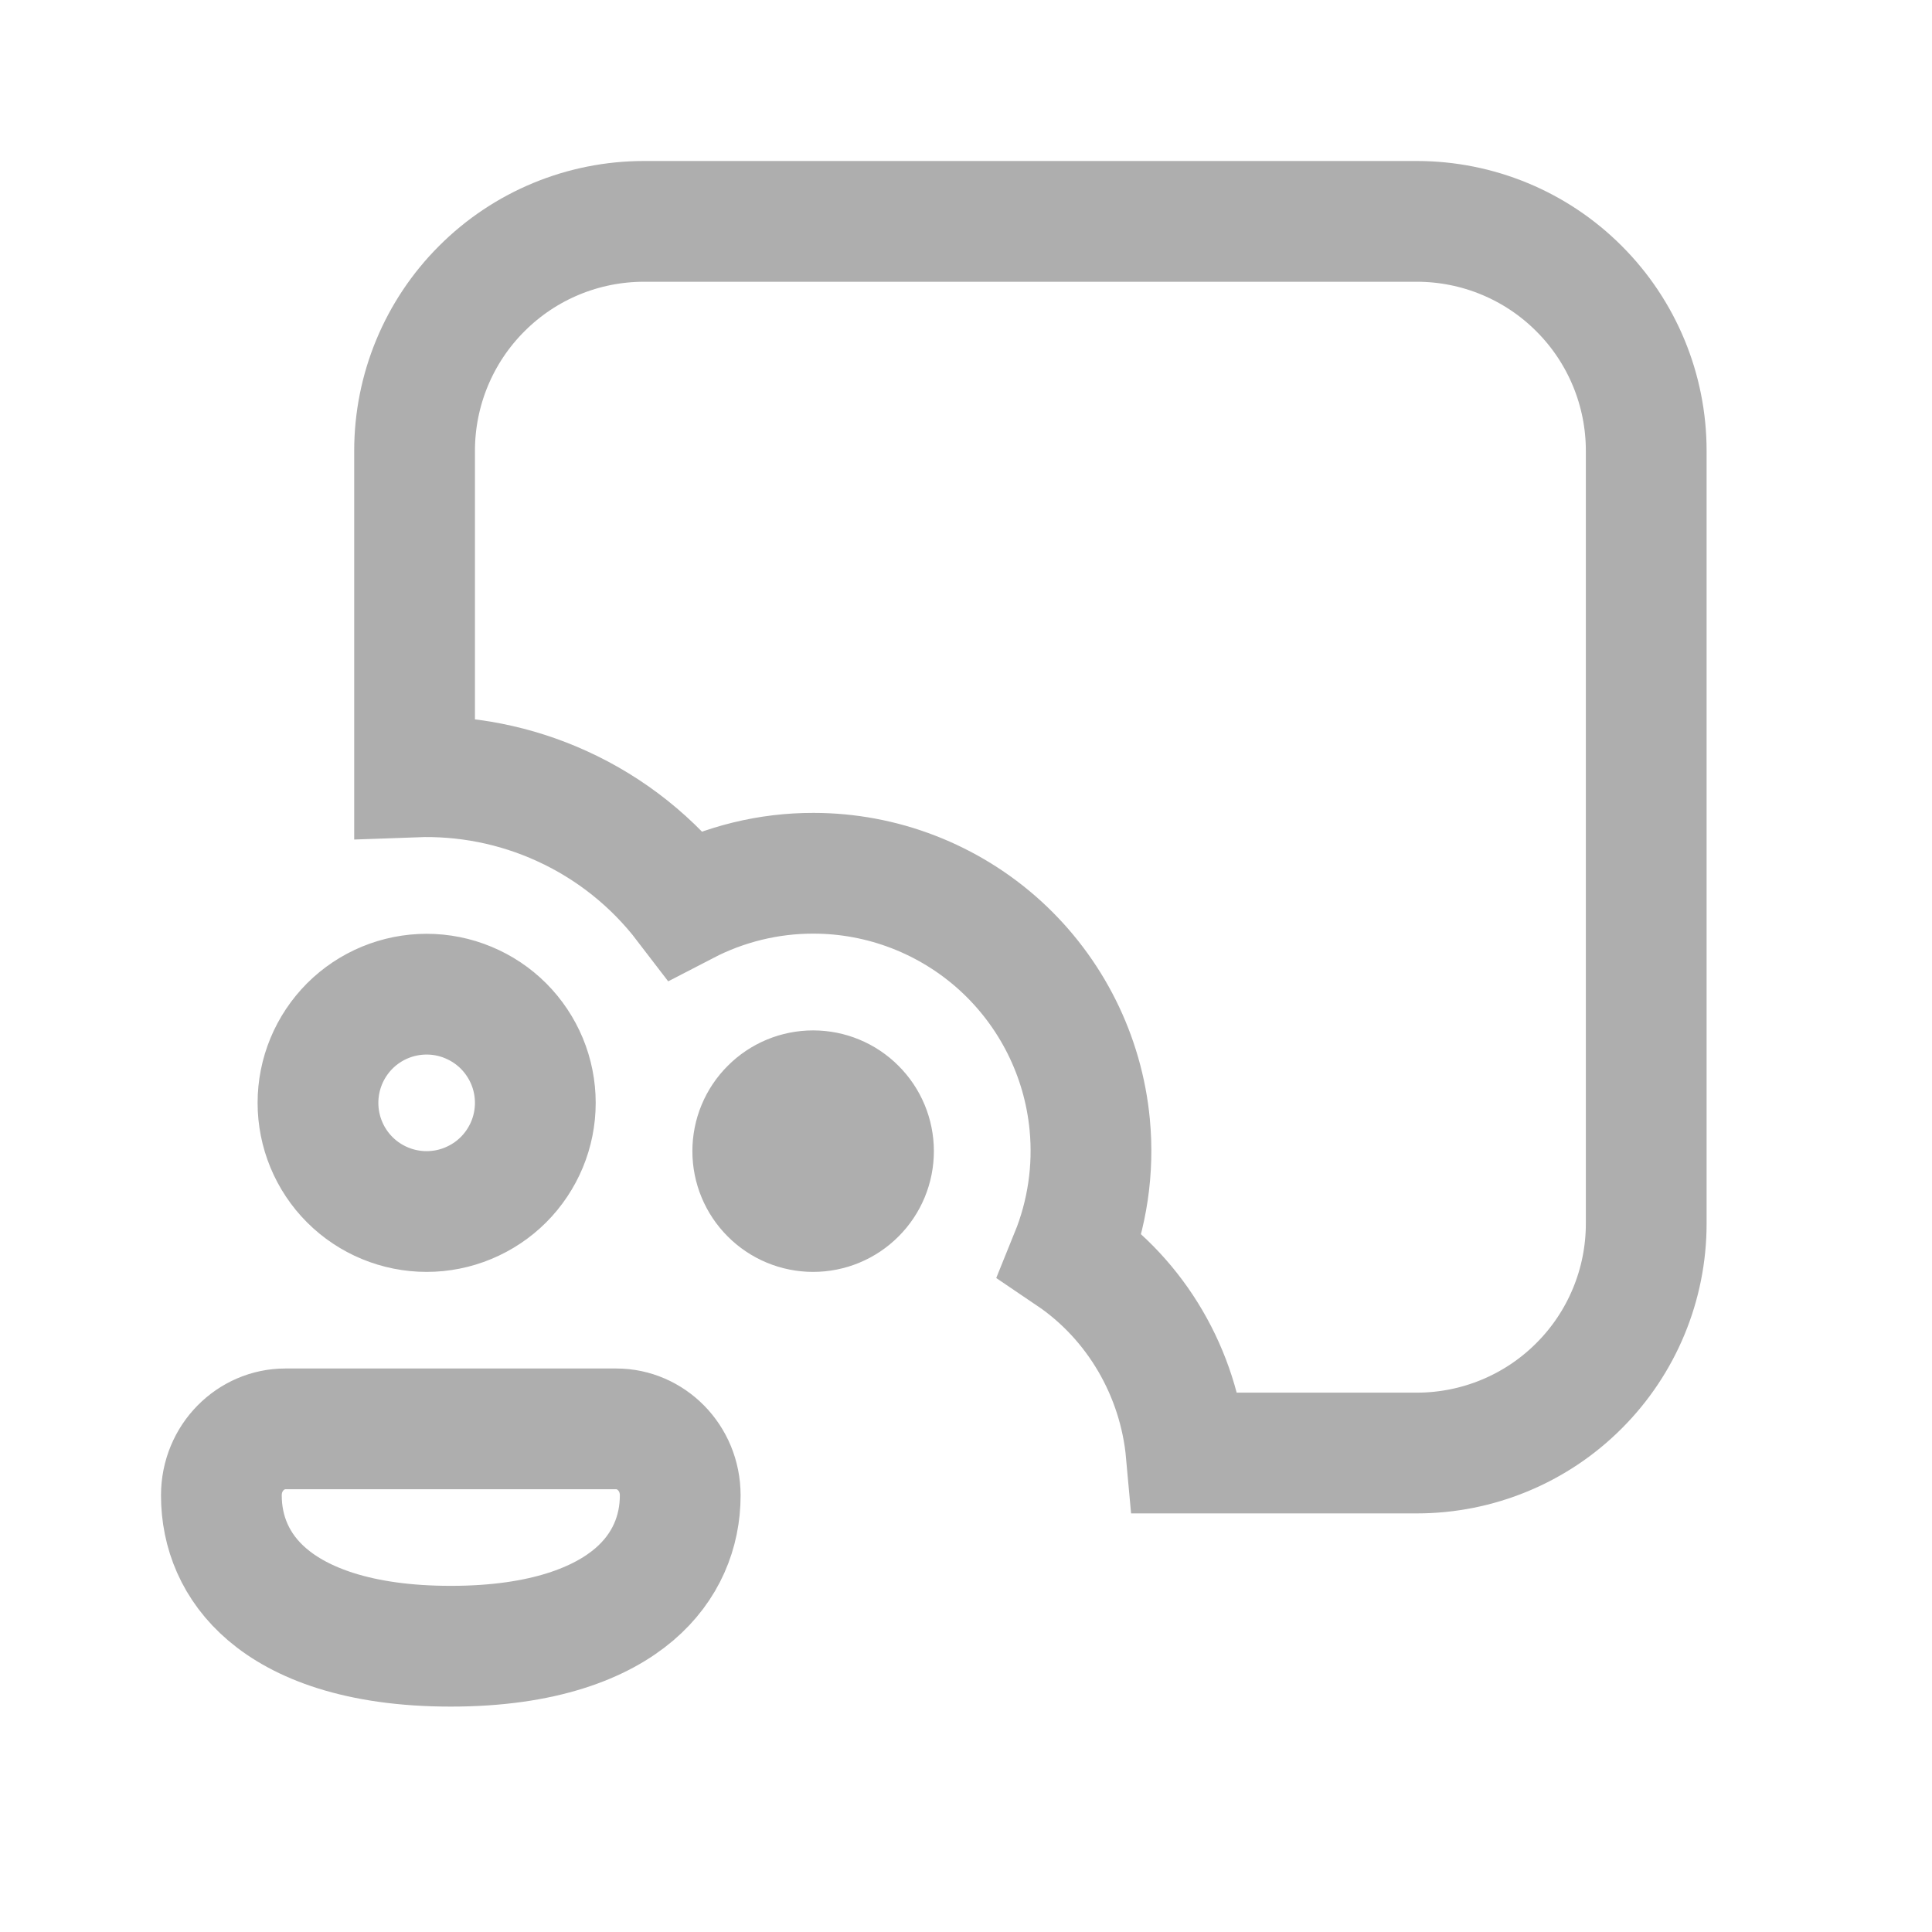 <svg width="24" height="24" viewBox="0 0 24 24" fill="none" xmlns="http://www.w3.org/2000/svg">
<path d="M14.736 18.05C14.646 17.055 14.114 16.146 13.299 15.595C13.506 15.085 13.59 14.528 13.537 13.971C13.456 13.117 13.059 12.324 12.425 11.746C11.79 11.169 10.963 10.848 10.105 10.848C9.547 10.847 9.002 10.982 8.514 11.235C8.114 10.712 7.589 10.291 6.981 10.014C6.403 9.75 5.776 9.628 5.15 9.651V5.6C5.15 4.844 5.45 4.119 5.985 3.585C6.519 3.05 7.244 2.75 8 2.75H17.6C18.356 2.75 19.081 3.05 19.615 3.585C20.15 4.119 20.45 4.844 20.45 5.6V15.2C20.45 15.956 20.15 16.681 19.615 17.215C19.081 17.75 18.356 18.05 17.6 18.05H14.736ZM5.816 14.947C5.653 15.015 5.477 15.05 5.3 15.05C4.942 15.05 4.598 14.908 4.345 14.655C4.092 14.402 3.95 14.058 3.95 13.7C3.95 13.342 4.092 12.999 4.345 12.745C4.598 12.492 4.942 12.35 5.3 12.35C5.477 12.35 5.653 12.385 5.816 12.453C5.98 12.521 6.129 12.62 6.254 12.745C6.38 12.871 6.479 13.02 6.547 13.183C6.615 13.347 6.65 13.523 6.65 13.7C6.65 13.877 6.615 14.053 6.547 14.217C6.479 14.38 6.38 14.529 6.254 14.655C6.129 14.78 5.98 14.879 5.816 14.947ZM8.45 18.576C8.45 19.025 8.277 19.467 7.878 19.807C7.472 20.153 6.762 20.45 5.6 20.45C4.437 20.45 3.727 20.154 3.321 19.808C2.923 19.469 2.75 19.028 2.75 18.576C2.75 18.105 3.12 17.75 3.543 17.75H7.657C8.08 17.75 8.45 18.105 8.45 18.576ZM10.631 14.83C10.491 14.971 10.3 15.05 10.101 15.05C9.902 15.05 9.711 14.971 9.571 14.83C9.43 14.69 9.351 14.499 9.351 14.3C9.351 14.101 9.43 13.91 9.571 13.77C9.711 13.629 9.902 13.55 10.101 13.55C10.3 13.55 10.491 13.629 10.631 13.77C10.772 13.91 10.851 14.101 10.851 14.3C10.851 14.499 10.772 14.69 10.631 14.83Z" stroke="#AEAEAE" stroke-width="1.5"/>
</svg>

